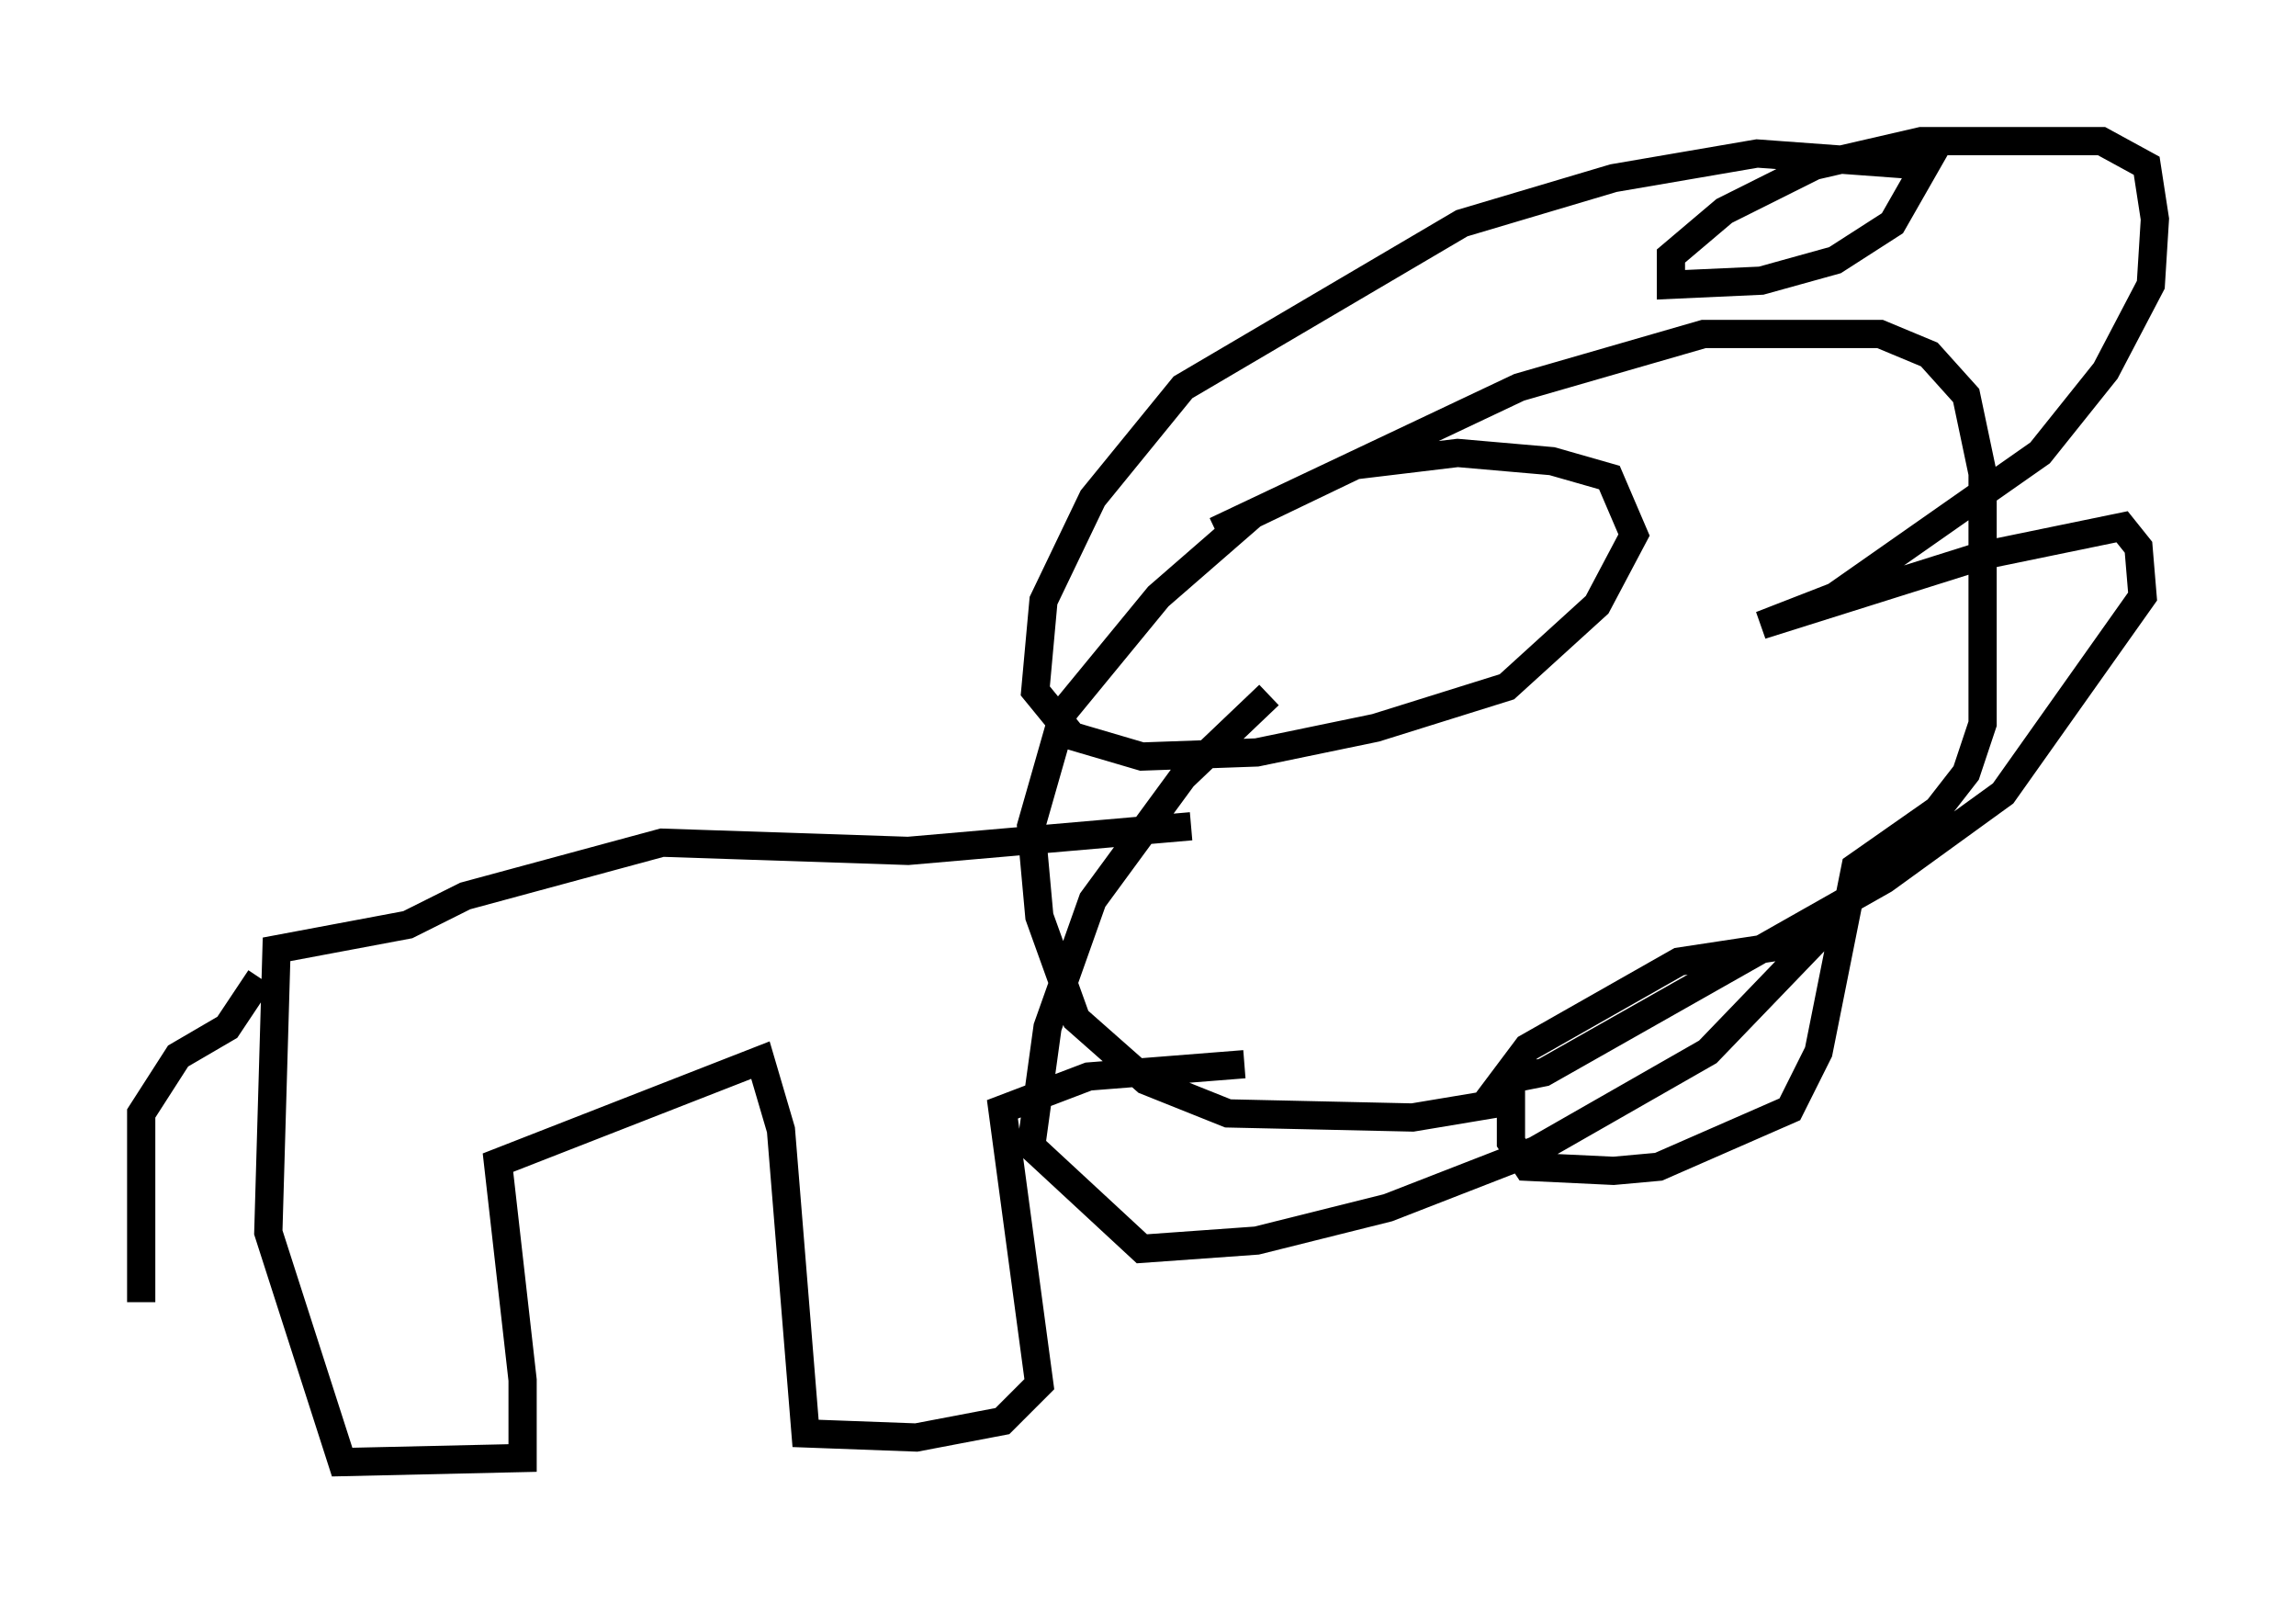 <?xml version="1.0" encoding="utf-8" ?>
<svg baseProfile="full" height="56.771" version="1.1" width="81.318" xmlns="http://www.w3.org/2000/svg" xmlns:ev="http://www.w3.org/2001/xml-events" xmlns:xlink="http://www.w3.org/1999/xlink"><defs /><rect fill="white" height="56.771" width="81.318" x="0" y="0" /><path d="M35.648, 24.318 m7.408, -5.52 l10.749, -5.084 6.536, -1.888 l6.246, 0.0 1.743, 0.726 l1.307, 1.453 0.581, 2.76 l0.0, 8.86 -0.581, 1.743 l-1.017, 1.307 -2.905, 2.034 l-1.307, 6.536 -1.017, 2.034 l-4.648, 2.034 -1.598, 0.145 l-3.05, -0.145 -0.581, -0.872 l0.0, -1.453 -3.486, 0.581 l-6.536, -0.145 -2.905, -1.162 l-2.469, -2.179 -1.307, -3.631 l-0.291, -3.196 1.162, -4.067 l3.341, -4.067 3.341, -2.905 l3.631, -1.743 3.631, -0.436 l3.341, 0.291 2.034, 0.581 l0.872, 2.034 -1.307, 2.469 l-3.196, 2.905 -4.648, 1.453 l-4.212, 0.872 -4.067, 0.145 l-2.469, -0.726 -1.307, -1.598 l0.291, -3.196 1.743, -3.631 l3.196, -3.922 9.877, -5.81 l5.374, -1.598 5.084, -0.872 l5.955, 0.436 -1.162, 2.034 l-2.034, 1.307 -2.615, 0.726 l-3.196, 0.145 0.0, -1.017 l1.888, -1.598 3.196, -1.598 l3.777, -0.872 6.391, 0.0 l1.598, 0.872 0.291, 1.888 l-0.145, 2.324 -1.598, 3.05 l-2.324, 2.905 -7.263, 5.084 l-2.615, 1.017 7.844, -2.469 l4.939, -1.017 0.581, 0.726 l0.145, 1.743 -4.939, 6.972 l-4.212, 3.05 -12.056, 6.827 l-1.453, 0.291 0.872, -1.162 l5.374, -3.05 4.793, -0.726 l-3.777, 3.922 -6.101, 3.486 l-5.229, 2.034 -4.648, 1.162 l-4.067, 0.291 -3.922, -3.631 l0.581, -4.212 1.598, -4.503 l3.196, -4.358 3.05, -2.905 m-2.76, 4.648 l-10.022, 0.872 -8.715, -0.291 l-6.972, 1.888 -2.034, 1.017 l-4.648, 0.872 -0.291, 10.022 l2.615, 8.134 6.391, -0.145 l0.0, -2.76 -0.872, -7.698 l9.296, -3.631 0.726, 2.469 l0.872, 10.749 3.922, 0.145 l3.05, -0.581 1.307, -1.307 l-1.307, -9.732 3.05, -1.162 l5.52, -0.436 m-34.86, -3.05 l-1.162, 1.743 -1.743, 1.017 l-1.307, 2.034 0.0, 6.682 " fill="none" stroke="black" stroke-width="1" /></svg>